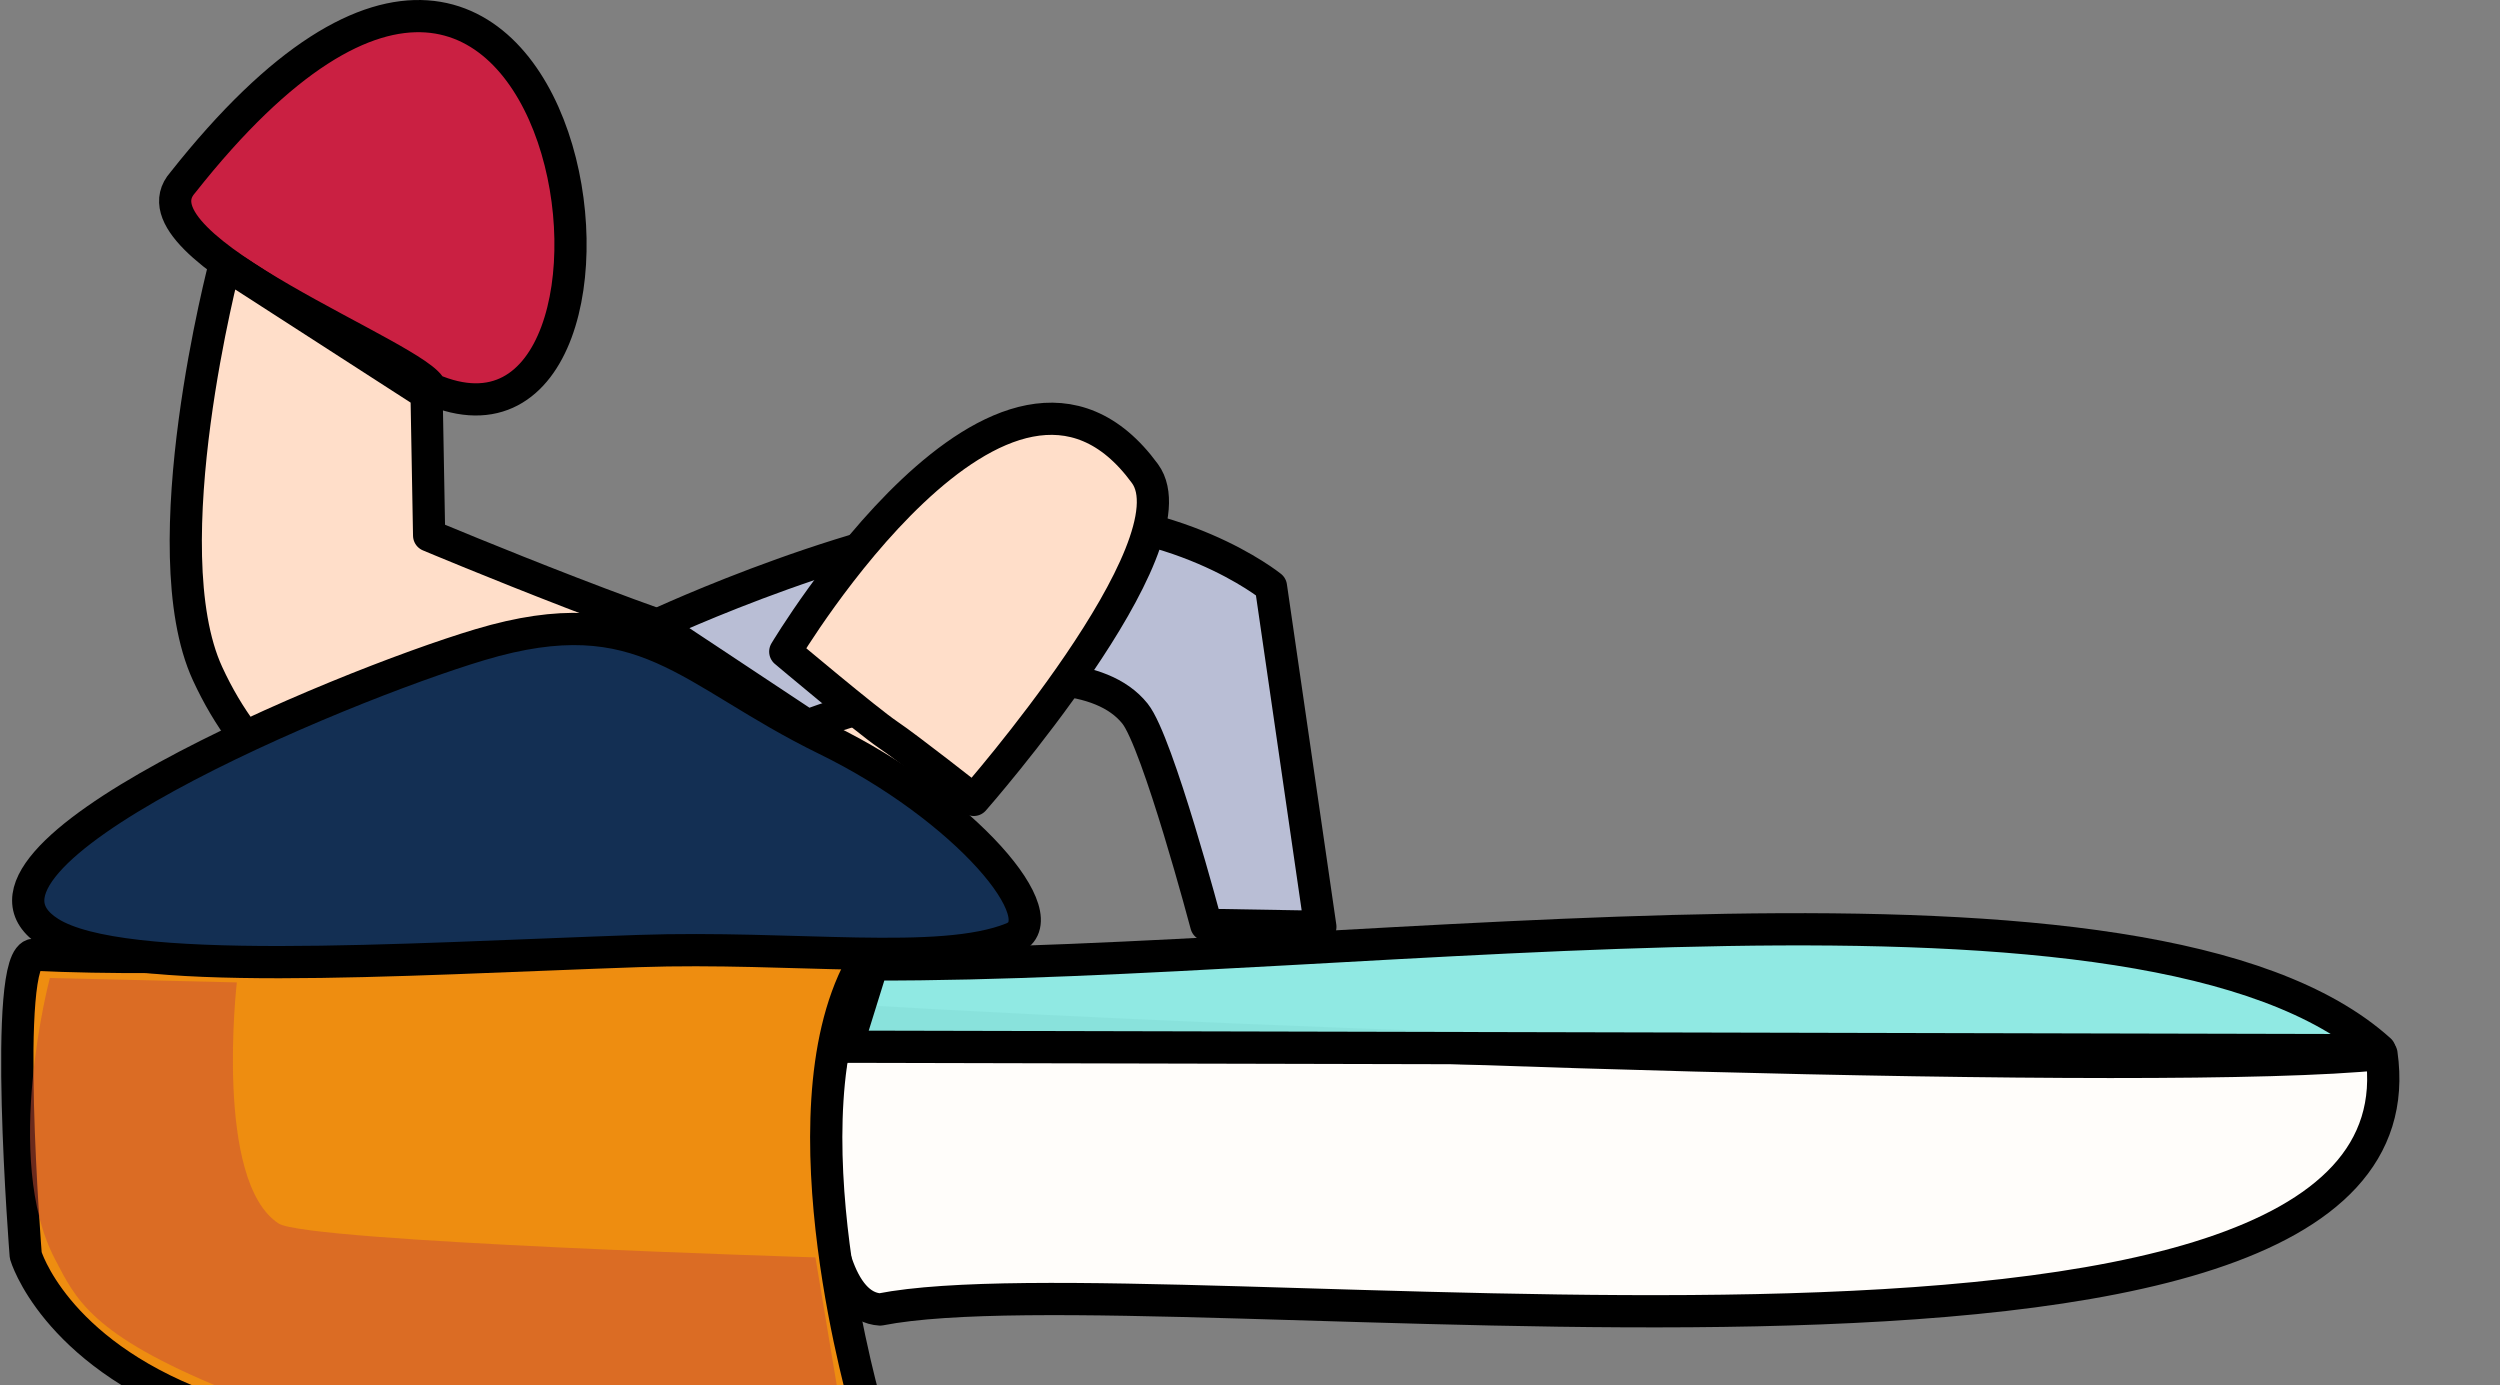 <?xml version="1.0" encoding="UTF-8" standalone="no"?>
<!-- Created with Inkscape (http://www.inkscape.org/) -->

<svg
   width="202.225mm"
   height="112.058mm"
   viewBox="0 0 202.225 112.058"
   version="1.1"
   id="svg23157"
   inkscape:version="1.2.1 (9c6d41e410, 2022-07-14)"
   sodipodi:docname="chainsaw.svg"
   xmlns:inkscape="http://www.inkscape.org/namespaces/inkscape"
   xmlns:sodipodi="http://sodipodi.sourceforge.net/DTD/sodipodi-0.dtd"
   xmlns="http://www.w3.org/2000/svg"
   xmlns:svg="http://www.w3.org/2000/svg">
  <rect x="0" y="0" width="202.225" height="112.058" fill="#808080" stroke="none"/>
  <sodipodi:namedview
     id="namedview23159"
     pagecolor="#ffffff"
     bordercolor="#000000"
     borderopacity="0.25"
     inkscape:showpageshadow="2"
     inkscape:pageopacity="0.0"
     inkscape:pagecheckerboard="0"
     inkscape:deskcolor="#d1d1d1"
     inkscape:document-units="mm"
     showgrid="false"
     inkscape:zoom="0.50646226"
     inkscape:cx="365.27895"
     inkscape:cy="447.2199"
     inkscape:window-width="1920"
     inkscape:window-height="991"
     inkscape:window-x="-9"
     inkscape:window-y="-9"
     inkscape:window-maximized="1"
     inkscape:current-layer="layer1" />
  <defs
     id="defs23154" />
  <g
     inkscape:label="Слой 1"
     inkscape:groupmode="layer"
     id="layer1"
     transform="translate(98.928,-46.73)">
    <path
       d="m -84.147,61.501 c -4.729,5.321 19.489,14.258 20.1,16.701 20.657,8.945 12.315,-57.74 -20.1,-16.701 z"
       fill="#ca2042"
       fill-rule="nonzero"
       opacity="1"
       stroke="#000000"
       stroke-linecap="round"
       stroke-linejoin="round"
       stroke-width="2.604"
       id="path813"
       style="clip-rule:evenodd;fill-rule:nonzero;stroke-linecap:round;stroke-linejoin:round"
       sodipodi:nodetypes="ccc" />
    <path
       d="m -80.73,68.062 c 0,0 -6.075,23.021 -1.408,33.16 6.693,14.539 21.181,15.266 26.8,16.595 10.445,2.469 22.356,-0.132 30.608,-3.474 2.266,-0.918 -0.525,-0.929 2.271,-1.966 4.953,-1.836 -8.923,-11.708 -14.355,-12.472 -5.917,-0.831 -27.402,-9.856 -27.402,-9.856 l -0.207,-11.47 z"
       fill="#ffdec9"
       fill-rule="nonzero"
       opacity="1"
       stroke="#000000"
       stroke-linecap="round"
       stroke-linejoin="round"
       stroke-width="2.604"
       id="path1443"
       style="clip-rule:evenodd;fill-rule:nonzero;stroke-linecap:round;stroke-linejoin:round" />
    <path
       d="m -69.811,108.475 c 0,-2.334 2.31,-2.918 5.065,-2.918 2.755,0 4.605,1.352 4.605,3.686 0,2.331 -1.543,5.678 -4.298,5.678 -2.755,0 -5.372,-4.114 -5.372,-6.445 z"
       fill="#f29a7f"
       fill-rule="nonzero"
       opacity="0.366"
       stroke="none"
       id="path2659"
       style="clip-rule:evenodd;fill-rule:nonzero;stroke-width:0.265;stroke-linecap:round;stroke-linejoin:round" />
    <g
       opacity="1"
       id="g6651"
       style="clip-rule:evenodd;fill-rule:nonzero;stroke-linecap:round;stroke-linejoin:round"
       transform="matrix(0.265,0,0,0.265,-158.824,-2032.279)">
<path
   d="m 485.604,8156.833 c 130.692,7.866 400.538,17.141 467.354,10.178 17.184,121.271 -373.539,61.384 -458.279,78.02 -25.058,-1.55 -18.848,-87.017 -9.075,-88.198 z"
   fill="#fffdfa"
   fill-rule="nonzero"
   opacity="1"
   stroke="#000000"
   stroke-linecap="butt"
   stroke-linejoin="round"
   stroke-width="9.842"
   id="path6639"
   sodipodi:nodetypes="cccc" />

<path
   d="m 488.571,8140.61 c 9.162,-17.11 -163.54,0.45 -252.001,-3.88 -10.004,-0.49 -2.692,91.78 -2.692,91.78 0,0 8.478,29 53.675,46.11 5.716,2.16 203.222,1.59 203.222,1.59 0,0 -26.707,-89.84 -2.204,-135.6 z"
   fill="#ee8d10"
   fill-rule="nonzero"
   opacity="1"
   stroke="#000000"
   stroke-linecap="butt"
   stroke-linejoin="round"
   stroke-width="9.842"
   id="path6641" />

<path
   d="m 241.207,8129.99 c -36.341,-22.86 87.952,-74.92 131.317,-87.89 50.166,-15.02 63.368,8.25 105.664,28.9 42.296,20.65 71.46,54.86 56.802,60.76 -22.005,8.86 -66.556,2.22 -114.148,3.86 -74.552,2.57 -157.453,8.33 -179.635,-5.63 z"
   fill="#132f53"
   fill-rule="nonzero"
   opacity="1"
   stroke="#000000"
   stroke-linecap="butt"
   stroke-linejoin="round"
   stroke-width="9.842"
   id="path6643" />

<path
   d="m 473.912,8066.28 c 0,0 77.782,-29.13 98.567,-3.13 6.977,8.73 21.756,64.48 21.756,64.48 l 34.814,0.59 -15.079,-103.88 c 0,0 -29.009,-23.52 -75.58,-21.16 -46.572,2.36 -112.118,33.02 -112.118,33.02 l 46.178,30.61 z"
   fill="#b9bed5"
   fill-rule="nonzero"
   opacity="1"
   stroke="#000000"
   stroke-linecap="butt"
   stroke-linejoin="round"
   stroke-width="9.842"
   id="path6645" />

<path
   d="m 952.423,8165.89 -467.905,-1.07 7.816,-25.12 c 152.334,0.466 389.594,-37.29 460.089,26.19 z"
   fill="#91efe8"
   fill-opacity="0.946"
   fill-rule="nonzero"
   opacity="1"
   stroke="#000000"
   stroke-linecap="butt"
   stroke-linejoin="round"
   stroke-width="9.842"
   id="path6647"
   sodipodi:nodetypes="cccc" />

<path
   d="m 298.317,8145.19 c 0,0 -7.003,60.82 12.788,73.61 8.692,5.61 163.827,10.33 163.827,10.33 l 6.899,41.39 c 0,0 -148.2,14.82 -187.002,-1.03 -41.182,-16.83 -45.7,-27.72 -52.083,-39.94 -16.065,-30.76 -1.511,-85.7 -1.511,-85.7 z"
   fill="#cb5135"
   fill-opacity="0.544"
   fill-rule="nonzero"
   opacity="0.971"
   stroke="none"
   id="path6649" />

</g>
    <path
       d="m -27.111,106.149 c 1.664,1.117 6.95,5.286 6.95,5.286 0,0 18.088,-20.595 13.849,-26.395 -11.29,-15.444 -29.097,14.401 -29.097,14.401 0,0 6.634,5.588 8.298,6.707 z"
       fill="#ffdec9"
       fill-rule="nonzero"
       opacity="1"
       stroke="#000000"
       stroke-linecap="butt"
       stroke-linejoin="round"
       stroke-width="2.604"
       id="path6757"
       style="clip-rule:evenodd;fill-rule:nonzero;stroke-linecap:round;stroke-linejoin:round" />
  </g>
</svg>
